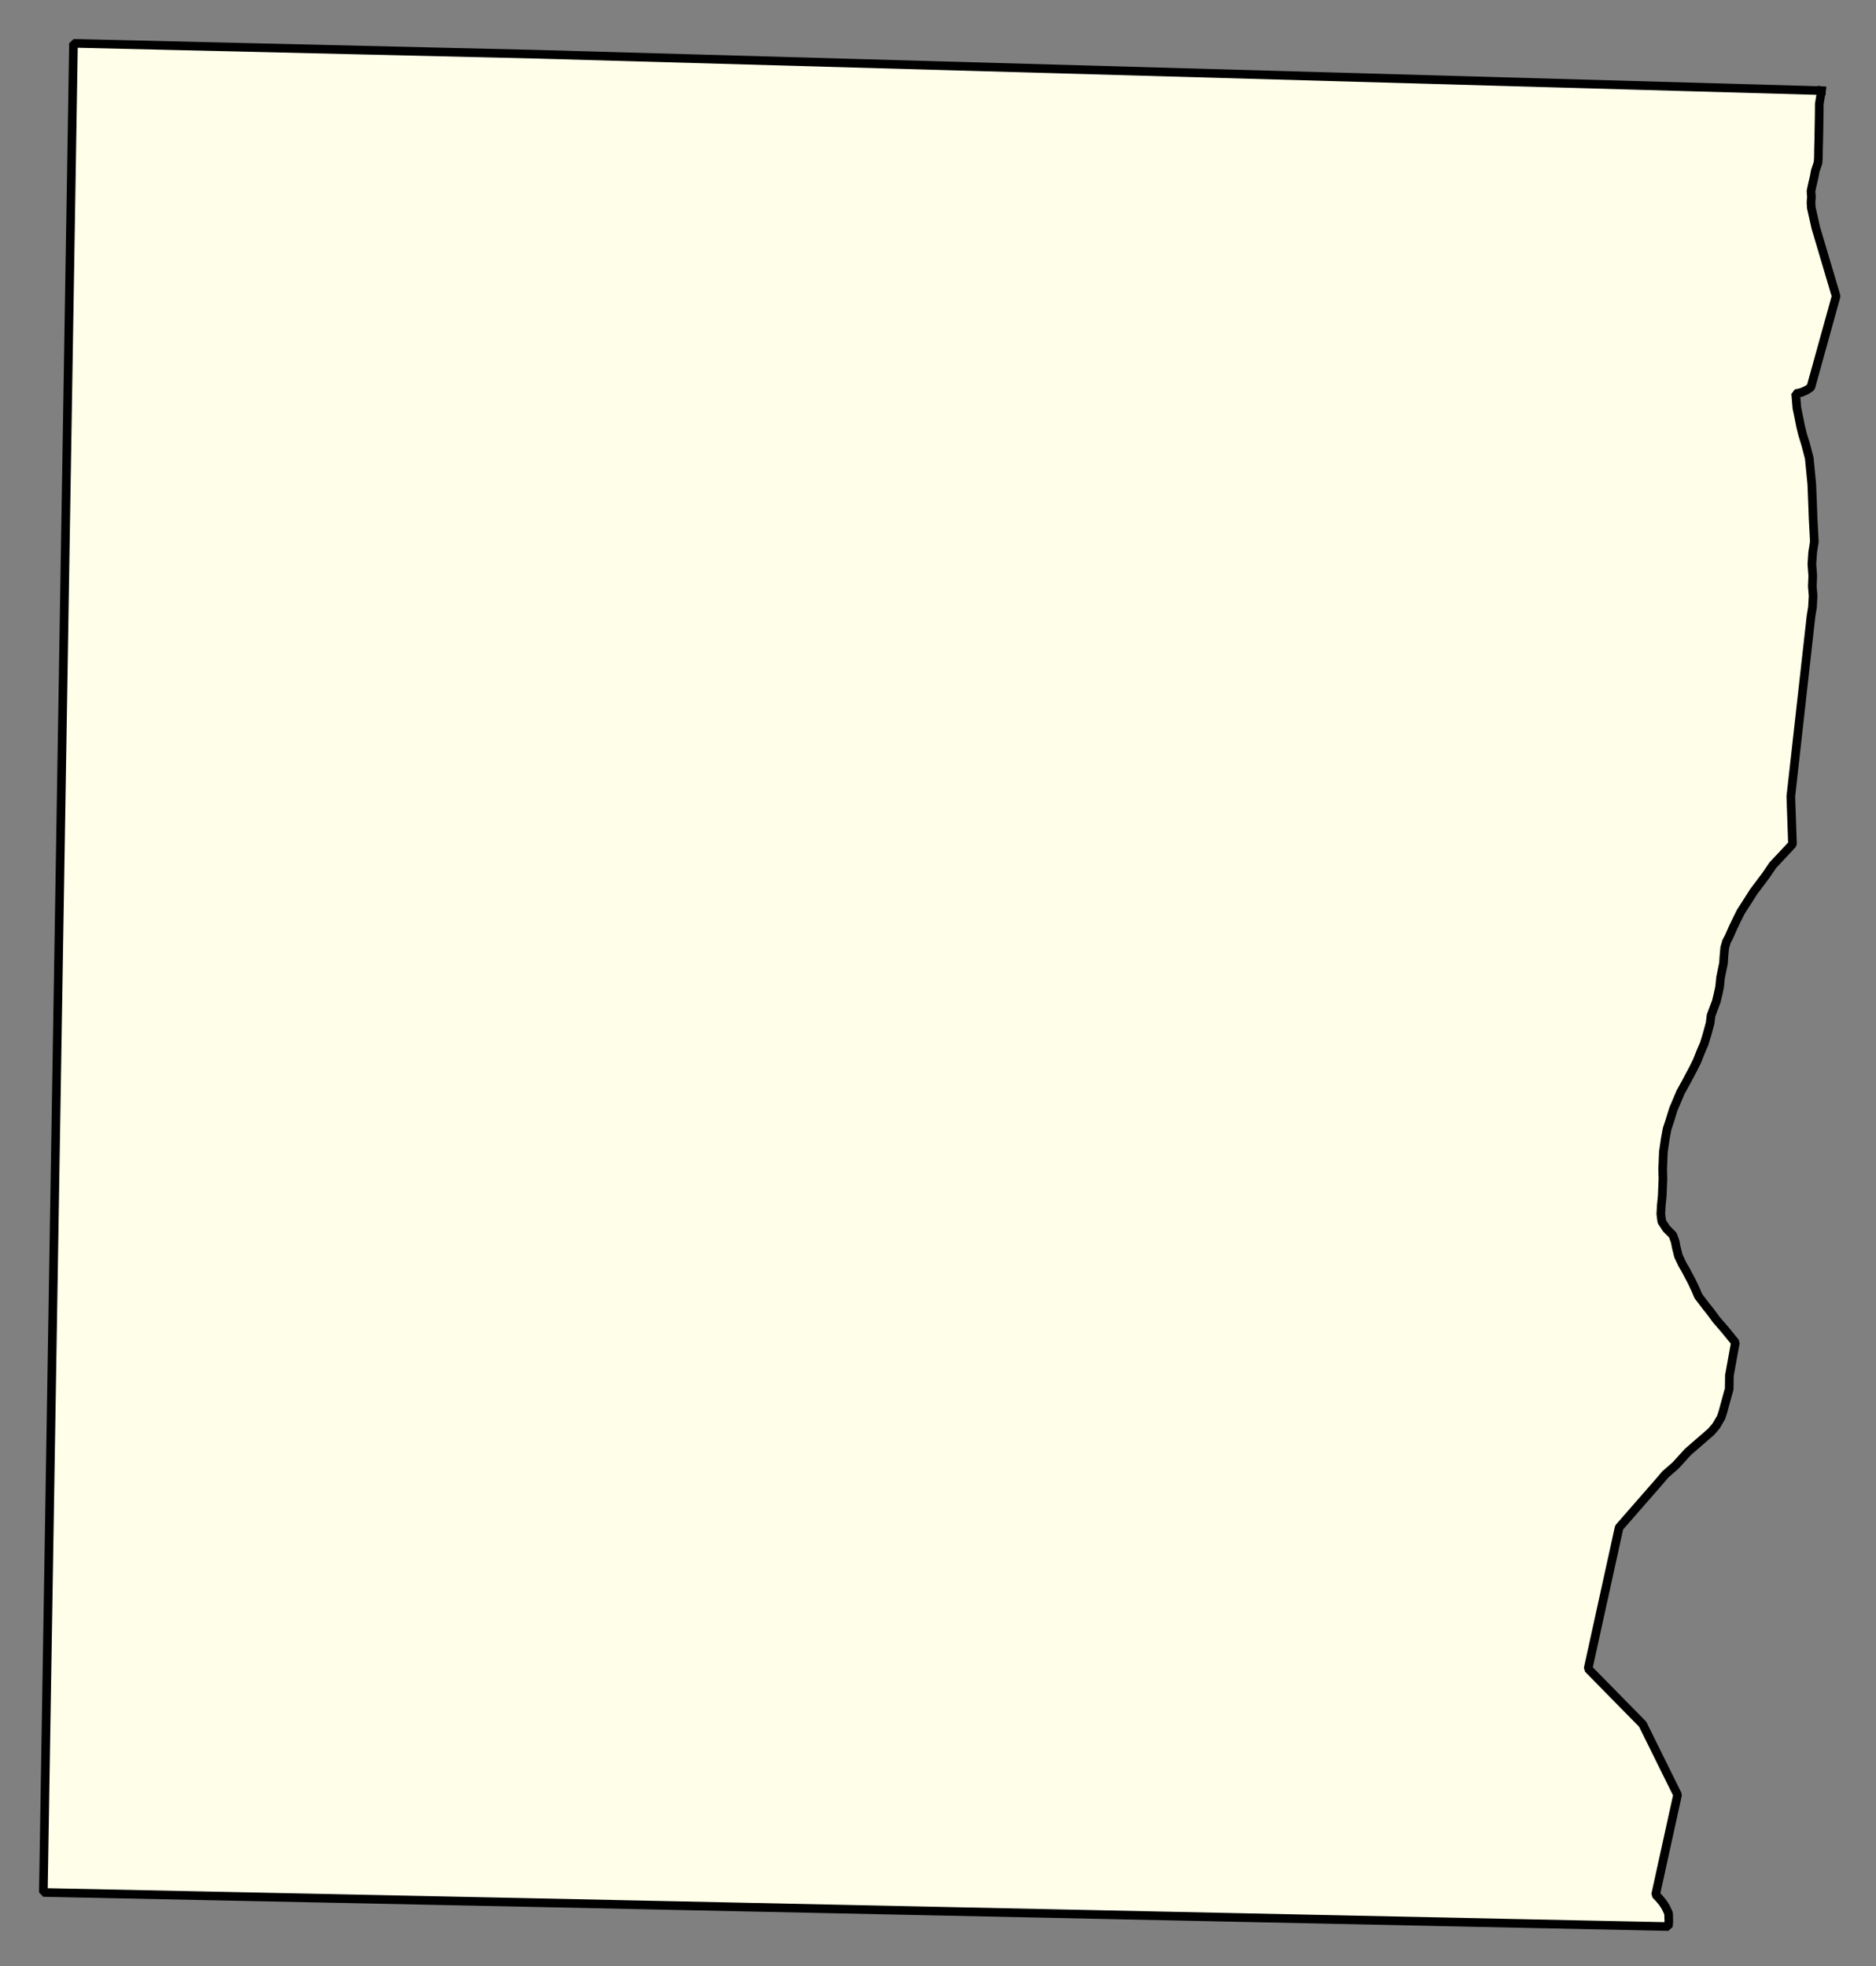 <svg xmlns="http://www.w3.org/2000/svg" role="img" viewBox="724.97 627.34 48.19 50.51"><rect x="724.97" y="627.34" width="48.19" height="50.51" fill="#808080" stroke="none"/><title>Wales</title><g id="g14955" fill="#fefee9" fill-opacity="1" fill-rule="evenodd" stroke="#000" stroke-linecap="square" stroke-linejoin="bevel" stroke-opacity="1" stroke-width=".098" transform="translate(-216.714 -21.7) scale(2.264)"><path id="path15783" fill-rule="evenodd" d="M 436.605,287.707 L 436.58,287.857 L 436.579,287.984 L 436.574,288.264 L 436.571,288.376 L 436.57,288.461 L 436.566,288.524 L 436.535,288.616 L 436.523,288.681 L 436.498,288.789 L 436.486,288.848 L 436.491,288.915 L 436.486,288.976 L 436.49,289.038 L 436.541,289.265 L 436.771,290.039 L 436.484,291.073 L 436.434,291.106 L 436.377,291.131 L 436.312,291.145 L 436.326,291.308 L 436.35,291.424 L 436.367,291.511 L 436.39,291.606 L 436.424,291.716 L 436.449,291.811 L 436.466,291.876 L 436.484,292.059 L 436.495,292.172 L 436.506,292.447 L 436.51,292.561 L 436.524,292.825 L 436.505,292.947 L 436.496,293.081 L 436.506,293.211 L 436.501,293.333 L 436.51,293.439 L 436.503,293.567 L 436.486,293.671 L 436.257,295.716 L 436.276,296.257 L 436.053,296.495 L 435.975,296.61 L 435.835,296.796 L 435.766,296.905 L 435.69,297.023 L 435.65,297.103 L 435.601,297.205 L 435.557,297.305 L 435.527,297.362 L 435.507,297.432 L 435.498,297.531 L 435.493,297.609 L 435.479,297.676 L 435.46,297.769 L 435.449,297.877 L 435.435,297.943 L 435.412,298.04 L 435.352,298.2 L 435.341,298.289 L 435.304,298.424 L 435.274,298.522 L 435.237,298.607 L 435.193,298.718 L 435.153,298.799 L 435.067,298.961 L 435.006,299.071 L 434.968,299.161 L 434.924,299.265 L 434.885,299.392 L 434.853,299.489 L 434.834,299.591 L 434.811,299.748 L 434.803,299.947 L 434.806,300.051 L 434.798,300.248 L 434.787,300.358 L 434.782,300.454 L 434.793,300.539 L 434.846,300.62 L 434.918,300.692 L 434.945,300.767 L 434.956,300.826 L 434.982,300.93 L 435.027,301.025 L 435.06,301.081 L 435.135,301.223 L 435.176,301.31 L 435.208,301.385 L 435.294,301.498 L 435.35,301.568 L 435.414,301.655 L 435.51,301.766 L 435.628,301.911 L 435.56,302.286 L 435.558,302.438 L 435.519,302.579 L 435.485,302.704 L 435.466,302.761 L 435.41,302.857 L 435.355,302.922 L 435.089,303.153 L 434.949,303.307 L 434.834,303.407 L 434.759,303.495 L 434.309,304.01 L 433.957,305.612 L 434.576,306.242 L 434.972,307.043 L 434.723,308.176 L 434.764,308.218 L 434.806,308.269 L 434.839,308.321 L 434.87,308.388 L 434.873,308.478 L 434.868,308.538 L 433.245,308.504 L 421.836,308.263 L 416.43,308.151 L 416.772,287.17 L 422.028,287.294 L 436.605,287.707"/></g></svg>